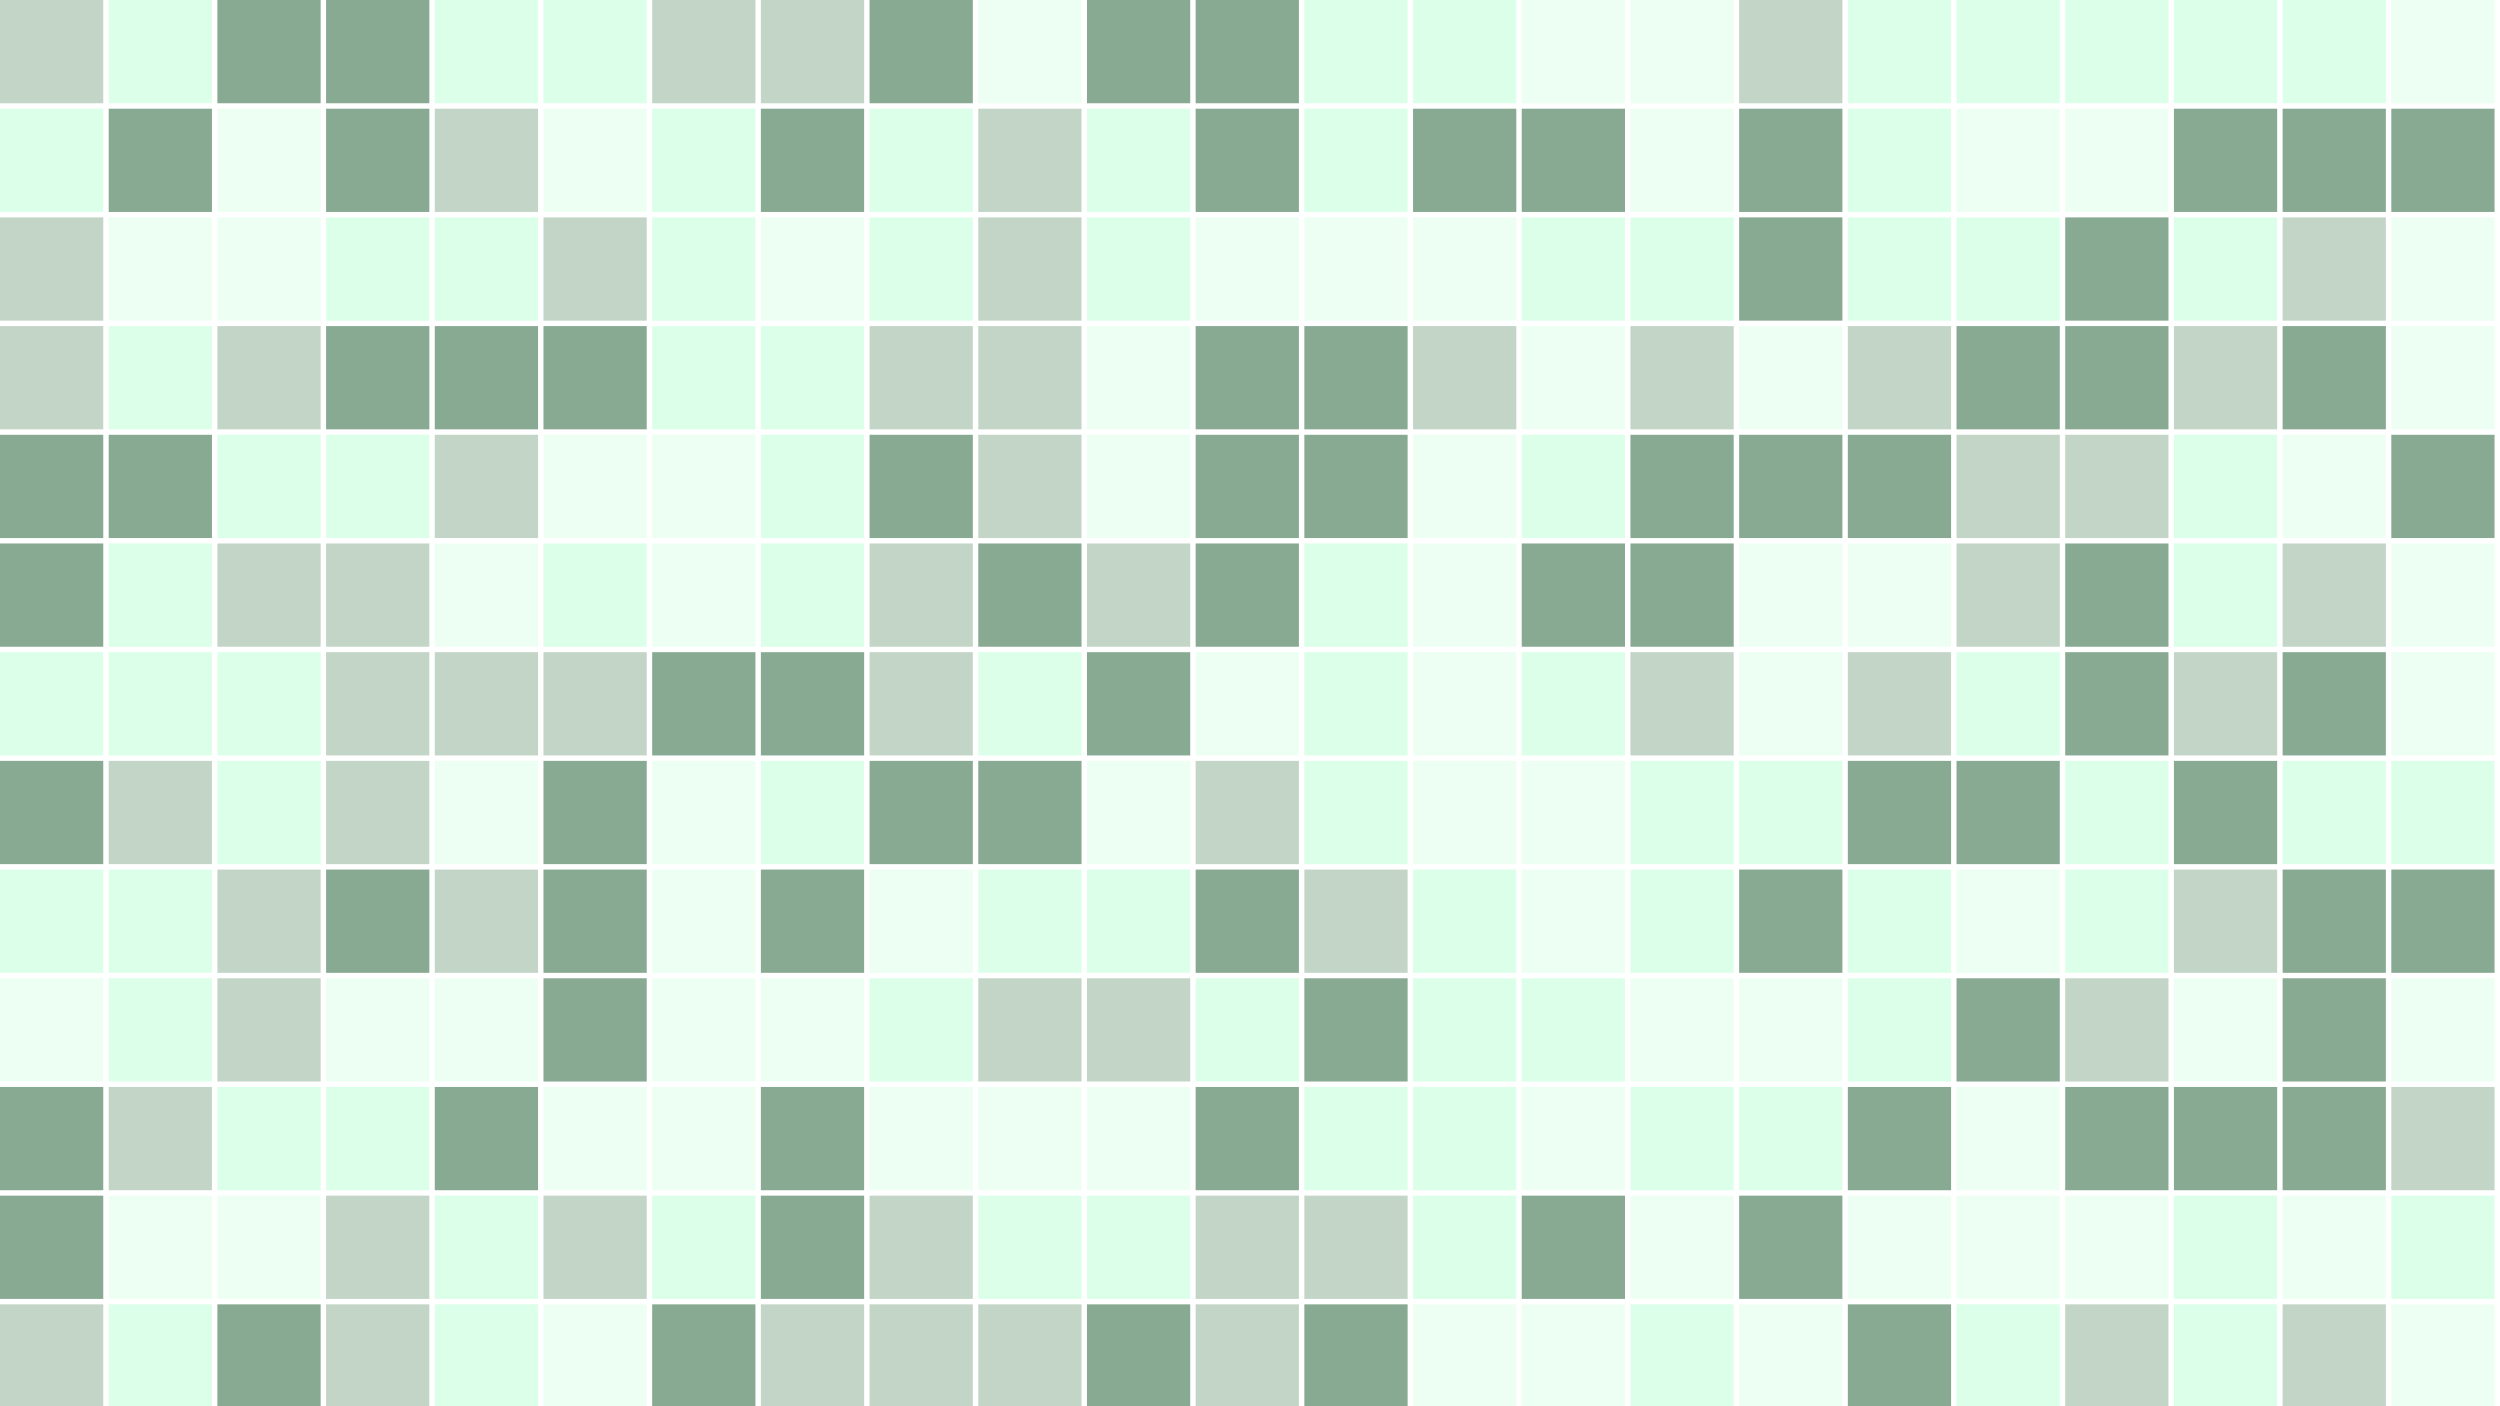 <svg class="border shadow-md" viewBox="0 0 1024.711 576.4" style="width: 1024.71px; height: 576.4px;" xmlns="http://www.w3.org/2000/svg" preserveAspectRatio="none"><rect class="bg" id="bg" x="0" y="0" width="1024.711" height="576.4" fill="#ffffff"/><rect x="0" y="0" width="42.325" height="42.325" rx="0" fill="#C3D5C6"/><rect x="44.553" y="0" width="42.325" height="42.325" rx="0" fill="#DBFFE8"/><rect x="89.105" y="0" width="42.325" height="42.325" rx="0" fill="#88AA93"/><rect x="133.658" y="0" width="42.325" height="42.325" rx="0" fill="#88AA93"/><rect x="178.211" y="0" width="42.325" height="42.325" rx="0" fill="#DBFFE8"/><rect x="222.763" y="0" width="42.325" height="42.325" rx="0" fill="#DBFFE8"/><rect x="267.316" y="0" width="42.325" height="42.325" rx="0" fill="#C3D5C6"/><rect x="311.869" y="0" width="42.325" height="42.325" rx="0" fill="#C3D5C6"/><rect x="356.421" y="0" width="42.325" height="42.325" rx="0" fill="#88AA93"/><rect x="400.974" y="0" width="42.325" height="42.325" rx="0" fill="#EDFFF3"/><rect x="445.527" y="0" width="42.325" height="42.325" rx="0" fill="#88AA93"/><rect x="490.079" y="0" width="42.325" height="42.325" rx="0" fill="#88AA93"/><rect x="534.632" y="0" width="42.325" height="42.325" rx="0" fill="#DBFFE8"/><rect x="579.185" y="0" width="42.325" height="42.325" rx="0" fill="#DBFFE8"/><rect x="623.737" y="0" width="42.325" height="42.325" rx="0" fill="#EDFFF3"/><rect x="668.29" y="0" width="42.325" height="42.325" rx="0" fill="#EDFFF3"/><rect x="712.843" y="0" width="42.325" height="42.325" rx="0" fill="#C3D5C6"/><rect x="757.395" y="0" width="42.325" height="42.325" rx="0" fill="#DBFFE8"/><rect x="801.948" y="0" width="42.325" height="42.325" rx="0" fill="#DBFFE8"/><rect x="846.5" y="0" width="42.325" height="42.325" rx="0" fill="#DBFFE8"/><rect x="891.053" y="0" width="42.325" height="42.325" rx="0" fill="#DBFFE8"/><rect x="935.606" y="0" width="42.325" height="42.325" rx="0" fill="#DBFFE8"/><rect x="980.158" y="0" width="42.325" height="42.325" rx="0" fill="#EDFFF3"/><rect x="0" y="44.553" width="42.325" height="42.325" rx="0" fill="#DBFFE8"/><rect x="44.553" y="44.553" width="42.325" height="42.325" rx="0" fill="#88AA93"/><rect x="89.105" y="44.553" width="42.325" height="42.325" rx="0" fill="#EDFFF3"/><rect x="133.658" y="44.553" width="42.325" height="42.325" rx="0" fill="#88AA93"/><rect x="178.211" y="44.553" width="42.325" height="42.325" rx="0" fill="#C3D5C6"/><rect x="222.763" y="44.553" width="42.325" height="42.325" rx="0" fill="#EDFFF3"/><rect x="267.316" y="44.553" width="42.325" height="42.325" rx="0" fill="#DBFFE8"/><rect x="311.869" y="44.553" width="42.325" height="42.325" rx="0" fill="#88AA93"/><rect x="356.421" y="44.553" width="42.325" height="42.325" rx="0" fill="#DBFFE8"/><rect x="400.974" y="44.553" width="42.325" height="42.325" rx="0" fill="#C3D5C6"/><rect x="445.527" y="44.553" width="42.325" height="42.325" rx="0" fill="#DBFFE8"/><rect x="490.079" y="44.553" width="42.325" height="42.325" rx="0" fill="#88AA93"/><rect x="534.632" y="44.553" width="42.325" height="42.325" rx="0" fill="#DBFFE8"/><rect x="579.185" y="44.553" width="42.325" height="42.325" rx="0" fill="#88AA93"/><rect x="623.737" y="44.553" width="42.325" height="42.325" rx="0" fill="#88AA93"/><rect x="668.29" y="44.553" width="42.325" height="42.325" rx="0" fill="#EDFFF3"/><rect x="712.843" y="44.553" width="42.325" height="42.325" rx="0" fill="#88AA93"/><rect x="757.395" y="44.553" width="42.325" height="42.325" rx="0" fill="#DBFFE8"/><rect x="801.948" y="44.553" width="42.325" height="42.325" rx="0" fill="#EDFFF3"/><rect x="846.5" y="44.553" width="42.325" height="42.325" rx="0" fill="#EDFFF3"/><rect x="891.053" y="44.553" width="42.325" height="42.325" rx="0" fill="#88AA93"/><rect x="935.606" y="44.553" width="42.325" height="42.325" rx="0" fill="#88AA93"/><rect x="980.158" y="44.553" width="42.325" height="42.325" rx="0" fill="#88AA93"/><rect x="0" y="89.105" width="42.325" height="42.325" rx="0" fill="#C3D5C6"/><rect x="44.553" y="89.105" width="42.325" height="42.325" rx="0" fill="#EDFFF3"/><rect x="89.105" y="89.105" width="42.325" height="42.325" rx="0" fill="#EDFFF3"/><rect x="133.658" y="89.105" width="42.325" height="42.325" rx="0" fill="#DBFFE8"/><rect x="178.211" y="89.105" width="42.325" height="42.325" rx="0" fill="#DBFFE8"/><rect x="222.763" y="89.105" width="42.325" height="42.325" rx="0" fill="#C3D5C6"/><rect x="267.316" y="89.105" width="42.325" height="42.325" rx="0" fill="#DBFFE8"/><rect x="311.869" y="89.105" width="42.325" height="42.325" rx="0" fill="#EDFFF3"/><rect x="356.421" y="89.105" width="42.325" height="42.325" rx="0" fill="#DBFFE8"/><rect x="400.974" y="89.105" width="42.325" height="42.325" rx="0" fill="#C3D5C6"/><rect x="445.527" y="89.105" width="42.325" height="42.325" rx="0" fill="#DBFFE8"/><rect x="490.079" y="89.105" width="42.325" height="42.325" rx="0" fill="#EDFFF3"/><rect x="534.632" y="89.105" width="42.325" height="42.325" rx="0" fill="#EDFFF3"/><rect x="579.185" y="89.105" width="42.325" height="42.325" rx="0" fill="#EDFFF3"/><rect x="623.737" y="89.105" width="42.325" height="42.325" rx="0" fill="#DBFFE8"/><rect x="668.29" y="89.105" width="42.325" height="42.325" rx="0" fill="#DBFFE8"/><rect x="712.843" y="89.105" width="42.325" height="42.325" rx="0" fill="#88AA93"/><rect x="757.395" y="89.105" width="42.325" height="42.325" rx="0" fill="#DBFFE8"/><rect x="801.948" y="89.105" width="42.325" height="42.325" rx="0" fill="#DBFFE8"/><rect x="846.5" y="89.105" width="42.325" height="42.325" rx="0" fill="#88AA93"/><rect x="891.053" y="89.105" width="42.325" height="42.325" rx="0" fill="#DBFFE8"/><rect x="935.606" y="89.105" width="42.325" height="42.325" rx="0" fill="#C3D5C6"/><rect x="980.158" y="89.105" width="42.325" height="42.325" rx="0" fill="#EDFFF3"/><rect x="0" y="133.658" width="42.325" height="42.325" rx="0" fill="#C3D5C6"/><rect x="44.553" y="133.658" width="42.325" height="42.325" rx="0" fill="#DBFFE8"/><rect x="89.105" y="133.658" width="42.325" height="42.325" rx="0" fill="#C3D5C6"/><rect x="133.658" y="133.658" width="42.325" height="42.325" rx="0" fill="#88AA93"/><rect x="178.211" y="133.658" width="42.325" height="42.325" rx="0" fill="#88AA93"/><rect x="222.763" y="133.658" width="42.325" height="42.325" rx="0" fill="#88AA93"/><rect x="267.316" y="133.658" width="42.325" height="42.325" rx="0" fill="#DBFFE8"/><rect x="311.869" y="133.658" width="42.325" height="42.325" rx="0" fill="#DBFFE8"/><rect x="356.421" y="133.658" width="42.325" height="42.325" rx="0" fill="#C3D5C6"/><rect x="400.974" y="133.658" width="42.325" height="42.325" rx="0" fill="#C3D5C6"/><rect x="445.527" y="133.658" width="42.325" height="42.325" rx="0" fill="#EDFFF3"/><rect x="490.079" y="133.658" width="42.325" height="42.325" rx="0" fill="#88AA93"/><rect x="534.632" y="133.658" width="42.325" height="42.325" rx="0" fill="#88AA93"/><rect x="579.185" y="133.658" width="42.325" height="42.325" rx="0" fill="#C3D5C6"/><rect x="623.737" y="133.658" width="42.325" height="42.325" rx="0" fill="#EDFFF3"/><rect x="668.29" y="133.658" width="42.325" height="42.325" rx="0" fill="#C3D5C6"/><rect x="712.843" y="133.658" width="42.325" height="42.325" rx="0" fill="#EDFFF3"/><rect x="757.395" y="133.658" width="42.325" height="42.325" rx="0" fill="#C3D5C6"/><rect x="801.948" y="133.658" width="42.325" height="42.325" rx="0" fill="#88AA93"/><rect x="846.5" y="133.658" width="42.325" height="42.325" rx="0" fill="#88AA93"/><rect x="891.053" y="133.658" width="42.325" height="42.325" rx="0" fill="#C3D5C6"/><rect x="935.606" y="133.658" width="42.325" height="42.325" rx="0" fill="#88AA93"/><rect x="980.158" y="133.658" width="42.325" height="42.325" rx="0" fill="#EDFFF3"/><rect x="0" y="178.211" width="42.325" height="42.325" rx="0" fill="#88AA93"/><rect x="44.553" y="178.211" width="42.325" height="42.325" rx="0" fill="#88AA93"/><rect x="89.105" y="178.211" width="42.325" height="42.325" rx="0" fill="#DBFFE8"/><rect x="133.658" y="178.211" width="42.325" height="42.325" rx="0" fill="#DBFFE8"/><rect x="178.211" y="178.211" width="42.325" height="42.325" rx="0" fill="#C3D5C6"/><rect x="222.763" y="178.211" width="42.325" height="42.325" rx="0" fill="#EDFFF3"/><rect x="267.316" y="178.211" width="42.325" height="42.325" rx="0" fill="#EDFFF3"/><rect x="311.869" y="178.211" width="42.325" height="42.325" rx="0" fill="#DBFFE8"/><rect x="356.421" y="178.211" width="42.325" height="42.325" rx="0" fill="#88AA93"/><rect x="400.974" y="178.211" width="42.325" height="42.325" rx="0" fill="#C3D5C6"/><rect x="445.527" y="178.211" width="42.325" height="42.325" rx="0" fill="#EDFFF3"/><rect x="490.079" y="178.211" width="42.325" height="42.325" rx="0" fill="#88AA93"/><rect x="534.632" y="178.211" width="42.325" height="42.325" rx="0" fill="#88AA93"/><rect x="579.185" y="178.211" width="42.325" height="42.325" rx="0" fill="#EDFFF3"/><rect x="623.737" y="178.211" width="42.325" height="42.325" rx="0" fill="#DBFFE8"/><rect x="668.29" y="178.211" width="42.325" height="42.325" rx="0" fill="#88AA93"/><rect x="712.843" y="178.211" width="42.325" height="42.325" rx="0" fill="#88AA93"/><rect x="757.395" y="178.211" width="42.325" height="42.325" rx="0" fill="#88AA93"/><rect x="801.948" y="178.211" width="42.325" height="42.325" rx="0" fill="#C3D5C6"/><rect x="846.5" y="178.211" width="42.325" height="42.325" rx="0" fill="#C3D5C6"/><rect x="891.053" y="178.211" width="42.325" height="42.325" rx="0" fill="#DBFFE8"/><rect x="935.606" y="178.211" width="42.325" height="42.325" rx="0" fill="#EDFFF3"/><rect x="980.158" y="178.211" width="42.325" height="42.325" rx="0" fill="#88AA93"/><rect x="0" y="222.763" width="42.325" height="42.325" rx="0" fill="#88AA93"/><rect x="44.553" y="222.763" width="42.325" height="42.325" rx="0" fill="#DBFFE8"/><rect x="89.105" y="222.763" width="42.325" height="42.325" rx="0" fill="#C3D5C6"/><rect x="133.658" y="222.763" width="42.325" height="42.325" rx="0" fill="#C3D5C6"/><rect x="178.211" y="222.763" width="42.325" height="42.325" rx="0" fill="#EDFFF3"/><rect x="222.763" y="222.763" width="42.325" height="42.325" rx="0" fill="#DBFFE8"/><rect x="267.316" y="222.763" width="42.325" height="42.325" rx="0" fill="#EDFFF3"/><rect x="311.869" y="222.763" width="42.325" height="42.325" rx="0" fill="#DBFFE8"/><rect x="356.421" y="222.763" width="42.325" height="42.325" rx="0" fill="#C3D5C6"/><rect x="400.974" y="222.763" width="42.325" height="42.325" rx="0" fill="#88AA93"/><rect x="445.527" y="222.763" width="42.325" height="42.325" rx="0" fill="#C3D5C6"/><rect x="490.079" y="222.763" width="42.325" height="42.325" rx="0" fill="#88AA93"/><rect x="534.632" y="222.763" width="42.325" height="42.325" rx="0" fill="#DBFFE8"/><rect x="579.185" y="222.763" width="42.325" height="42.325" rx="0" fill="#EDFFF3"/><rect x="623.737" y="222.763" width="42.325" height="42.325" rx="0" fill="#88AA93"/><rect x="668.29" y="222.763" width="42.325" height="42.325" rx="0" fill="#88AA93"/><rect x="712.843" y="222.763" width="42.325" height="42.325" rx="0" fill="#EDFFF3"/><rect x="757.395" y="222.763" width="42.325" height="42.325" rx="0" fill="#EDFFF3"/><rect x="801.948" y="222.763" width="42.325" height="42.325" rx="0" fill="#C3D5C6"/><rect x="846.5" y="222.763" width="42.325" height="42.325" rx="0" fill="#88AA93"/><rect x="891.053" y="222.763" width="42.325" height="42.325" rx="0" fill="#DBFFE8"/><rect x="935.606" y="222.763" width="42.325" height="42.325" rx="0" fill="#C3D5C6"/><rect x="980.158" y="222.763" width="42.325" height="42.325" rx="0" fill="#EDFFF3"/><rect x="0" y="267.316" width="42.325" height="42.325" rx="0" fill="#DBFFE8"/><rect x="44.553" y="267.316" width="42.325" height="42.325" rx="0" fill="#DBFFE8"/><rect x="89.105" y="267.316" width="42.325" height="42.325" rx="0" fill="#DBFFE8"/><rect x="133.658" y="267.316" width="42.325" height="42.325" rx="0" fill="#C3D5C6"/><rect x="178.211" y="267.316" width="42.325" height="42.325" rx="0" fill="#C3D5C6"/><rect x="222.763" y="267.316" width="42.325" height="42.325" rx="0" fill="#C3D5C6"/><rect x="267.316" y="267.316" width="42.325" height="42.325" rx="0" fill="#88AA93"/><rect x="311.869" y="267.316" width="42.325" height="42.325" rx="0" fill="#88AA93"/><rect x="356.421" y="267.316" width="42.325" height="42.325" rx="0" fill="#C3D5C6"/><rect x="400.974" y="267.316" width="42.325" height="42.325" rx="0" fill="#DBFFE8"/><rect x="445.527" y="267.316" width="42.325" height="42.325" rx="0" fill="#88AA93"/><rect x="490.079" y="267.316" width="42.325" height="42.325" rx="0" fill="#EDFFF3"/><rect x="534.632" y="267.316" width="42.325" height="42.325" rx="0" fill="#DBFFE8"/><rect x="579.185" y="267.316" width="42.325" height="42.325" rx="0" fill="#EDFFF3"/><rect x="623.737" y="267.316" width="42.325" height="42.325" rx="0" fill="#DBFFE8"/><rect x="668.29" y="267.316" width="42.325" height="42.325" rx="0" fill="#C3D5C6"/><rect x="712.843" y="267.316" width="42.325" height="42.325" rx="0" fill="#EDFFF3"/><rect x="757.395" y="267.316" width="42.325" height="42.325" rx="0" fill="#C3D5C6"/><rect x="801.948" y="267.316" width="42.325" height="42.325" rx="0" fill="#DBFFE8"/><rect x="846.5" y="267.316" width="42.325" height="42.325" rx="0" fill="#88AA93"/><rect x="891.053" y="267.316" width="42.325" height="42.325" rx="0" fill="#C3D5C6"/><rect x="935.606" y="267.316" width="42.325" height="42.325" rx="0" fill="#88AA93"/><rect x="980.158" y="267.316" width="42.325" height="42.325" rx="0" fill="#EDFFF3"/><rect x="0" y="311.869" width="42.325" height="42.325" rx="0" fill="#88AA93"/><rect x="44.553" y="311.869" width="42.325" height="42.325" rx="0" fill="#C3D5C6"/><rect x="89.105" y="311.869" width="42.325" height="42.325" rx="0" fill="#DBFFE8"/><rect x="133.658" y="311.869" width="42.325" height="42.325" rx="0" fill="#C3D5C6"/><rect x="178.211" y="311.869" width="42.325" height="42.325" rx="0" fill="#EDFFF3"/><rect x="222.763" y="311.869" width="42.325" height="42.325" rx="0" fill="#88AA93"/><rect x="267.316" y="311.869" width="42.325" height="42.325" rx="0" fill="#EDFFF3"/><rect x="311.869" y="311.869" width="42.325" height="42.325" rx="0" fill="#DBFFE8"/><rect x="356.421" y="311.869" width="42.325" height="42.325" rx="0" fill="#88AA93"/><rect x="400.974" y="311.869" width="42.325" height="42.325" rx="0" fill="#88AA93"/><rect x="445.527" y="311.869" width="42.325" height="42.325" rx="0" fill="#EDFFF3"/><rect x="490.079" y="311.869" width="42.325" height="42.325" rx="0" fill="#C3D5C6"/><rect x="534.632" y="311.869" width="42.325" height="42.325" rx="0" fill="#DBFFE8"/><rect x="579.185" y="311.869" width="42.325" height="42.325" rx="0" fill="#EDFFF3"/><rect x="623.737" y="311.869" width="42.325" height="42.325" rx="0" fill="#EDFFF3"/><rect x="668.29" y="311.869" width="42.325" height="42.325" rx="0" fill="#DBFFE8"/><rect x="712.843" y="311.869" width="42.325" height="42.325" rx="0" fill="#DBFFE8"/><rect x="757.395" y="311.869" width="42.325" height="42.325" rx="0" fill="#88AA93"/><rect x="801.948" y="311.869" width="42.325" height="42.325" rx="0" fill="#88AA93"/><rect x="846.5" y="311.869" width="42.325" height="42.325" rx="0" fill="#DBFFE8"/><rect x="891.053" y="311.869" width="42.325" height="42.325" rx="0" fill="#88AA93"/><rect x="935.606" y="311.869" width="42.325" height="42.325" rx="0" fill="#DBFFE8"/><rect x="980.158" y="311.869" width="42.325" height="42.325" rx="0" fill="#DBFFE8"/><rect x="0" y="356.421" width="42.325" height="42.325" rx="0" fill="#DBFFE8"/><rect x="44.553" y="356.421" width="42.325" height="42.325" rx="0" fill="#DBFFE8"/><rect x="89.105" y="356.421" width="42.325" height="42.325" rx="0" fill="#C3D5C6"/><rect x="133.658" y="356.421" width="42.325" height="42.325" rx="0" fill="#88AA93"/><rect x="178.211" y="356.421" width="42.325" height="42.325" rx="0" fill="#C3D5C6"/><rect x="222.763" y="356.421" width="42.325" height="42.325" rx="0" fill="#88AA93"/><rect x="267.316" y="356.421" width="42.325" height="42.325" rx="0" fill="#EDFFF3"/><rect x="311.869" y="356.421" width="42.325" height="42.325" rx="0" fill="#88AA93"/><rect x="356.421" y="356.421" width="42.325" height="42.325" rx="0" fill="#EDFFF3"/><rect x="400.974" y="356.421" width="42.325" height="42.325" rx="0" fill="#DBFFE8"/><rect x="445.527" y="356.421" width="42.325" height="42.325" rx="0" fill="#DBFFE8"/><rect x="490.079" y="356.421" width="42.325" height="42.325" rx="0" fill="#88AA93"/><rect x="534.632" y="356.421" width="42.325" height="42.325" rx="0" fill="#C3D5C6"/><rect x="579.185" y="356.421" width="42.325" height="42.325" rx="0" fill="#DBFFE8"/><rect x="623.737" y="356.421" width="42.325" height="42.325" rx="0" fill="#EDFFF3"/><rect x="668.29" y="356.421" width="42.325" height="42.325" rx="0" fill="#DBFFE8"/><rect x="712.843" y="356.421" width="42.325" height="42.325" rx="0" fill="#88AA93"/><rect x="757.395" y="356.421" width="42.325" height="42.325" rx="0" fill="#DBFFE8"/><rect x="801.948" y="356.421" width="42.325" height="42.325" rx="0" fill="#EDFFF3"/><rect x="846.5" y="356.421" width="42.325" height="42.325" rx="0" fill="#DBFFE8"/><rect x="891.053" y="356.421" width="42.325" height="42.325" rx="0" fill="#C3D5C6"/><rect x="935.606" y="356.421" width="42.325" height="42.325" rx="0" fill="#88AA93"/><rect x="980.158" y="356.421" width="42.325" height="42.325" rx="0" fill="#88AA93"/><rect x="0" y="400.974" width="42.325" height="42.325" rx="0" fill="#EDFFF3"/><rect x="44.553" y="400.974" width="42.325" height="42.325" rx="0" fill="#DBFFE8"/><rect x="89.105" y="400.974" width="42.325" height="42.325" rx="0" fill="#C3D5C6"/><rect x="133.658" y="400.974" width="42.325" height="42.325" rx="0" fill="#EDFFF3"/><rect x="178.211" y="400.974" width="42.325" height="42.325" rx="0" fill="#EDFFF3"/><rect x="222.763" y="400.974" width="42.325" height="42.325" rx="0" fill="#88AA93"/><rect x="267.316" y="400.974" width="42.325" height="42.325" rx="0" fill="#EDFFF3"/><rect x="311.869" y="400.974" width="42.325" height="42.325" rx="0" fill="#EDFFF3"/><rect x="356.421" y="400.974" width="42.325" height="42.325" rx="0" fill="#DBFFE8"/><rect x="400.974" y="400.974" width="42.325" height="42.325" rx="0" fill="#C3D5C6"/><rect x="445.527" y="400.974" width="42.325" height="42.325" rx="0" fill="#C3D5C6"/><rect x="490.079" y="400.974" width="42.325" height="42.325" rx="0" fill="#DBFFE8"/><rect x="534.632" y="400.974" width="42.325" height="42.325" rx="0" fill="#88AA93"/><rect x="579.185" y="400.974" width="42.325" height="42.325" rx="0" fill="#DBFFE8"/><rect x="623.737" y="400.974" width="42.325" height="42.325" rx="0" fill="#DBFFE8"/><rect x="668.29" y="400.974" width="42.325" height="42.325" rx="0" fill="#EDFFF3"/><rect x="712.843" y="400.974" width="42.325" height="42.325" rx="0" fill="#EDFFF3"/><rect x="757.395" y="400.974" width="42.325" height="42.325" rx="0" fill="#DBFFE8"/><rect x="801.948" y="400.974" width="42.325" height="42.325" rx="0" fill="#88AA93"/><rect x="846.5" y="400.974" width="42.325" height="42.325" rx="0" fill="#C3D5C6"/><rect x="891.053" y="400.974" width="42.325" height="42.325" rx="0" fill="#EDFFF3"/><rect x="935.606" y="400.974" width="42.325" height="42.325" rx="0" fill="#88AA93"/><rect x="980.158" y="400.974" width="42.325" height="42.325" rx="0" fill="#EDFFF3"/><rect x="0" y="445.527" width="42.325" height="42.325" rx="0" fill="#88AA93"/><rect x="44.553" y="445.527" width="42.325" height="42.325" rx="0" fill="#C3D5C6"/><rect x="89.105" y="445.527" width="42.325" height="42.325" rx="0" fill="#DBFFE8"/><rect x="133.658" y="445.527" width="42.325" height="42.325" rx="0" fill="#DBFFE8"/><rect x="178.211" y="445.527" width="42.325" height="42.325" rx="0" fill="#88AA93"/><rect x="222.763" y="445.527" width="42.325" height="42.325" rx="0" fill="#EDFFF3"/><rect x="267.316" y="445.527" width="42.325" height="42.325" rx="0" fill="#EDFFF3"/><rect x="311.869" y="445.527" width="42.325" height="42.325" rx="0" fill="#88AA93"/><rect x="356.421" y="445.527" width="42.325" height="42.325" rx="0" fill="#EDFFF3"/><rect x="400.974" y="445.527" width="42.325" height="42.325" rx="0" fill="#EDFFF3"/><rect x="445.527" y="445.527" width="42.325" height="42.325" rx="0" fill="#EDFFF3"/><rect x="490.079" y="445.527" width="42.325" height="42.325" rx="0" fill="#88AA93"/><rect x="534.632" y="445.527" width="42.325" height="42.325" rx="0" fill="#DBFFE8"/><rect x="579.185" y="445.527" width="42.325" height="42.325" rx="0" fill="#DBFFE8"/><rect x="623.737" y="445.527" width="42.325" height="42.325" rx="0" fill="#EDFFF3"/><rect x="668.29" y="445.527" width="42.325" height="42.325" rx="0" fill="#DBFFE8"/><rect x="712.843" y="445.527" width="42.325" height="42.325" rx="0" fill="#DBFFE8"/><rect x="757.395" y="445.527" width="42.325" height="42.325" rx="0" fill="#88AA93"/><rect x="801.948" y="445.527" width="42.325" height="42.325" rx="0" fill="#EDFFF3"/><rect x="846.5" y="445.527" width="42.325" height="42.325" rx="0" fill="#88AA93"/><rect x="891.053" y="445.527" width="42.325" height="42.325" rx="0" fill="#88AA93"/><rect x="935.606" y="445.527" width="42.325" height="42.325" rx="0" fill="#88AA93"/><rect x="980.158" y="445.527" width="42.325" height="42.325" rx="0" fill="#C3D5C6"/><rect x="0" y="490.079" width="42.325" height="42.325" rx="0" fill="#88AA93"/><rect x="44.553" y="490.079" width="42.325" height="42.325" rx="0" fill="#EDFFF3"/><rect x="89.105" y="490.079" width="42.325" height="42.325" rx="0" fill="#EDFFF3"/><rect x="133.658" y="490.079" width="42.325" height="42.325" rx="0" fill="#C3D5C6"/><rect x="178.211" y="490.079" width="42.325" height="42.325" rx="0" fill="#DBFFE8"/><rect x="222.763" y="490.079" width="42.325" height="42.325" rx="0" fill="#C3D5C6"/><rect x="267.316" y="490.079" width="42.325" height="42.325" rx="0" fill="#DBFFE8"/><rect x="311.869" y="490.079" width="42.325" height="42.325" rx="0" fill="#88AA93"/><rect x="356.421" y="490.079" width="42.325" height="42.325" rx="0" fill="#C3D5C6"/><rect x="400.974" y="490.079" width="42.325" height="42.325" rx="0" fill="#DBFFE8"/><rect x="445.527" y="490.079" width="42.325" height="42.325" rx="0" fill="#DBFFE8"/><rect x="490.079" y="490.079" width="42.325" height="42.325" rx="0" fill="#C3D5C6"/><rect x="534.632" y="490.079" width="42.325" height="42.325" rx="0" fill="#C3D5C6"/><rect x="579.185" y="490.079" width="42.325" height="42.325" rx="0" fill="#DBFFE8"/><rect x="623.737" y="490.079" width="42.325" height="42.325" rx="0" fill="#88AA93"/><rect x="668.29" y="490.079" width="42.325" height="42.325" rx="0" fill="#EDFFF3"/><rect x="712.843" y="490.079" width="42.325" height="42.325" rx="0" fill="#88AA93"/><rect x="757.395" y="490.079" width="42.325" height="42.325" rx="0" fill="#EDFFF3"/><rect x="801.948" y="490.079" width="42.325" height="42.325" rx="0" fill="#EDFFF3"/><rect x="846.5" y="490.079" width="42.325" height="42.325" rx="0" fill="#EDFFF3"/><rect x="891.053" y="490.079" width="42.325" height="42.325" rx="0" fill="#DBFFE8"/><rect x="935.606" y="490.079" width="42.325" height="42.325" rx="0" fill="#EDFFF3"/><rect x="980.158" y="490.079" width="42.325" height="42.325" rx="0" fill="#DBFFE8"/><rect x="0" y="534.632" width="42.325" height="42.325" rx="0" fill="#C3D5C6"/><rect x="44.553" y="534.632" width="42.325" height="42.325" rx="0" fill="#DBFFE8"/><rect x="89.105" y="534.632" width="42.325" height="42.325" rx="0" fill="#88AA93"/><rect x="133.658" y="534.632" width="42.325" height="42.325" rx="0" fill="#C3D5C6"/><rect x="178.211" y="534.632" width="42.325" height="42.325" rx="0" fill="#DBFFE8"/><rect x="222.763" y="534.632" width="42.325" height="42.325" rx="0" fill="#EDFFF3"/><rect x="267.316" y="534.632" width="42.325" height="42.325" rx="0" fill="#88AA93"/><rect x="311.869" y="534.632" width="42.325" height="42.325" rx="0" fill="#C3D5C6"/><rect x="356.421" y="534.632" width="42.325" height="42.325" rx="0" fill="#C3D5C6"/><rect x="400.974" y="534.632" width="42.325" height="42.325" rx="0" fill="#C3D5C6"/><rect x="445.527" y="534.632" width="42.325" height="42.325" rx="0" fill="#88AA93"/><rect x="490.079" y="534.632" width="42.325" height="42.325" rx="0" fill="#C3D5C6"/><rect x="534.632" y="534.632" width="42.325" height="42.325" rx="0" fill="#88AA93"/><rect x="579.185" y="534.632" width="42.325" height="42.325" rx="0" fill="#EDFFF3"/><rect x="623.737" y="534.632" width="42.325" height="42.325" rx="0" fill="#EDFFF3"/><rect x="668.29" y="534.632" width="42.325" height="42.325" rx="0" fill="#DBFFE8"/><rect x="712.843" y="534.632" width="42.325" height="42.325" rx="0" fill="#EDFFF3"/><rect x="757.395" y="534.632" width="42.325" height="42.325" rx="0" fill="#88AA93"/><rect x="801.948" y="534.632" width="42.325" height="42.325" rx="0" fill="#DBFFE8"/><rect x="846.5" y="534.632" width="42.325" height="42.325" rx="0" fill="#C3D5C6"/><rect x="891.053" y="534.632" width="42.325" height="42.325" rx="0" fill="#DBFFE8"/><rect x="935.606" y="534.632" width="42.325" height="42.325" rx="0" fill="#C3D5C6"/><rect x="980.158" y="534.632" width="42.325" height="42.325" rx="0" fill="#EDFFF3"/><rect x="0" y="579.185" width="42.325" height="42.325" rx="0" fill="#EDFFF3"/><rect x="44.553" y="579.185" width="42.325" height="42.325" rx="0" fill="#DBFFE8"/><rect x="89.105" y="579.185" width="42.325" height="42.325" rx="0" fill="#88AA93"/><rect x="133.658" y="579.185" width="42.325" height="42.325" rx="0" fill="#DBFFE8"/><rect x="178.211" y="579.185" width="42.325" height="42.325" rx="0" fill="#C3D5C6"/><rect x="222.763" y="579.185" width="42.325" height="42.325" rx="0" fill="#EDFFF3"/><rect x="267.316" y="579.185" width="42.325" height="42.325" rx="0" fill="#C3D5C6"/><rect x="311.869" y="579.185" width="42.325" height="42.325" rx="0" fill="#EDFFF3"/><rect x="356.421" y="579.185" width="42.325" height="42.325" rx="0" fill="#C3D5C6"/><rect x="400.974" y="579.185" width="42.325" height="42.325" rx="0" fill="#EDFFF3"/><rect x="445.527" y="579.185" width="42.325" height="42.325" rx="0" fill="#EDFFF3"/><rect x="490.079" y="579.185" width="42.325" height="42.325" rx="0" fill="#88AA93"/><rect x="534.632" y="579.185" width="42.325" height="42.325" rx="0" fill="#88AA93"/><rect x="579.185" y="579.185" width="42.325" height="42.325" rx="0" fill="#DBFFE8"/><rect x="623.737" y="579.185" width="42.325" height="42.325" rx="0" fill="#EDFFF3"/><rect x="668.29" y="579.185" width="42.325" height="42.325" rx="0" fill="#88AA93"/><rect x="712.843" y="579.185" width="42.325" height="42.325" rx="0" fill="#88AA93"/><rect x="757.395" y="579.185" width="42.325" height="42.325" rx="0" fill="#88AA93"/><rect x="801.948" y="579.185" width="42.325" height="42.325" rx="0" fill="#DBFFE8"/><rect x="846.5" y="579.185" width="42.325" height="42.325" rx="0" fill="#DBFFE8"/><rect x="891.053" y="579.185" width="42.325" height="42.325" rx="0" fill="#EDFFF3"/><rect x="935.606" y="579.185" width="42.325" height="42.325" rx="0" fill="#EDFFF3"/><rect x="980.158" y="579.185" width="42.325" height="42.325" rx="0" fill="#88AA93"/><rect x="0" y="623.737" width="42.325" height="42.325" rx="0" fill="#C3D5C6"/><rect x="44.553" y="623.737" width="42.325" height="42.325" rx="0" fill="#88AA93"/><rect x="89.105" y="623.737" width="42.325" height="42.325" rx="0" fill="#EDFFF3"/><rect x="133.658" y="623.737" width="42.325" height="42.325" rx="0" fill="#DBFFE8"/><rect x="178.211" y="623.737" width="42.325" height="42.325" rx="0" fill="#EDFFF3"/><rect x="222.763" y="623.737" width="42.325" height="42.325" rx="0" fill="#EDFFF3"/><rect x="267.316" y="623.737" width="42.325" height="42.325" rx="0" fill="#DBFFE8"/><rect x="311.869" y="623.737" width="42.325" height="42.325" rx="0" fill="#88AA93"/><rect x="356.421" y="623.737" width="42.325" height="42.325" rx="0" fill="#C3D5C6"/><rect x="400.974" y="623.737" width="42.325" height="42.325" rx="0" fill="#88AA93"/><rect x="445.527" y="623.737" width="42.325" height="42.325" rx="0" fill="#EDFFF3"/><rect x="490.079" y="623.737" width="42.325" height="42.325" rx="0" fill="#C3D5C6"/><rect x="534.632" y="623.737" width="42.325" height="42.325" rx="0" fill="#C3D5C6"/><rect x="579.185" y="623.737" width="42.325" height="42.325" rx="0" fill="#88AA93"/><rect x="623.737" y="623.737" width="42.325" height="42.325" rx="0" fill="#88AA93"/><rect x="668.29" y="623.737" width="42.325" height="42.325" rx="0" fill="#C3D5C6"/><rect x="712.843" y="623.737" width="42.325" height="42.325" rx="0" fill="#C3D5C6"/><rect x="757.395" y="623.737" width="42.325" height="42.325" rx="0" fill="#EDFFF3"/><rect x="801.948" y="623.737" width="42.325" height="42.325" rx="0" fill="#DBFFE8"/><rect x="846.5" y="623.737" width="42.325" height="42.325" rx="0" fill="#C3D5C6"/><rect x="891.053" y="623.737" width="42.325" height="42.325" rx="0" fill="#88AA93"/><rect x="935.606" y="623.737" width="42.325" height="42.325" rx="0" fill="#88AA93"/><rect x="980.158" y="623.737" width="42.325" height="42.325" rx="0" fill="#EDFFF3"/><rect x="0" y="668.29" width="42.325" height="42.325" rx="0" fill="#EDFFF3"/><rect x="44.553" y="668.29" width="42.325" height="42.325" rx="0" fill="#EDFFF3"/><rect x="89.105" y="668.29" width="42.325" height="42.325" rx="0" fill="#88AA93"/><rect x="133.658" y="668.29" width="42.325" height="42.325" rx="0" fill="#C3D5C6"/><rect x="178.211" y="668.29" width="42.325" height="42.325" rx="0" fill="#DBFFE8"/><rect x="222.763" y="668.29" width="42.325" height="42.325" rx="0" fill="#88AA93"/><rect x="267.316" y="668.29" width="42.325" height="42.325" rx="0" fill="#DBFFE8"/><rect x="311.869" y="668.29" width="42.325" height="42.325" rx="0" fill="#EDFFF3"/><rect x="356.421" y="668.29" width="42.325" height="42.325" rx="0" fill="#EDFFF3"/><rect x="400.974" y="668.29" width="42.325" height="42.325" rx="0" fill="#DBFFE8"/><rect x="445.527" y="668.29" width="42.325" height="42.325" rx="0" fill="#DBFFE8"/><rect x="490.079" y="668.29" width="42.325" height="42.325" rx="0" fill="#C3D5C6"/><rect x="534.632" y="668.29" width="42.325" height="42.325" rx="0" fill="#EDFFF3"/><rect x="579.185" y="668.29" width="42.325" height="42.325" rx="0" fill="#C3D5C6"/><rect x="623.737" y="668.29" width="42.325" height="42.325" rx="0" fill="#DBFFE8"/><rect x="668.29" y="668.29" width="42.325" height="42.325" rx="0" fill="#C3D5C6"/><rect x="712.843" y="668.29" width="42.325" height="42.325" rx="0" fill="#C3D5C6"/><rect x="757.395" y="668.29" width="42.325" height="42.325" rx="0" fill="#EDFFF3"/><rect x="801.948" y="668.29" width="42.325" height="42.325" rx="0" fill="#DBFFE8"/><rect x="846.5" y="668.29" width="42.325" height="42.325" rx="0" fill="#88AA93"/><rect x="891.053" y="668.29" width="42.325" height="42.325" rx="0" fill="#DBFFE8"/><rect x="935.606" y="668.29" width="42.325" height="42.325" rx="0" fill="#88AA93"/><rect x="980.158" y="668.29" width="42.325" height="42.325" rx="0" fill="#DBFFE8"/><rect x="0" y="712.843" width="42.325" height="42.325" rx="0" fill="#EDFFF3"/><rect x="44.553" y="712.843" width="42.325" height="42.325" rx="0" fill="#C3D5C6"/><rect x="89.105" y="712.843" width="42.325" height="42.325" rx="0" fill="#EDFFF3"/><rect x="133.658" y="712.843" width="42.325" height="42.325" rx="0" fill="#EDFFF3"/><rect x="178.211" y="712.843" width="42.325" height="42.325" rx="0" fill="#C3D5C6"/><rect x="222.763" y="712.843" width="42.325" height="42.325" rx="0" fill="#DBFFE8"/><rect x="267.316" y="712.843" width="42.325" height="42.325" rx="0" fill="#C3D5C6"/><rect x="311.869" y="712.843" width="42.325" height="42.325" rx="0" fill="#EDFFF3"/><rect x="356.421" y="712.843" width="42.325" height="42.325" rx="0" fill="#88AA93"/><rect x="400.974" y="712.843" width="42.325" height="42.325" rx="0" fill="#88AA93"/><rect x="445.527" y="712.843" width="42.325" height="42.325" rx="0" fill="#DBFFE8"/><rect x="490.079" y="712.843" width="42.325" height="42.325" rx="0" fill="#C3D5C6"/><rect x="534.632" y="712.843" width="42.325" height="42.325" rx="0" fill="#88AA93"/><rect x="579.185" y="712.843" width="42.325" height="42.325" rx="0" fill="#DBFFE8"/><rect x="623.737" y="712.843" width="42.325" height="42.325" rx="0" fill="#C3D5C6"/><rect x="668.29" y="712.843" width="42.325" height="42.325" rx="0" fill="#DBFFE8"/><rect x="712.843" y="712.843" width="42.325" height="42.325" rx="0" fill="#C3D5C6"/><rect x="757.395" y="712.843" width="42.325" height="42.325" rx="0" fill="#88AA93"/><rect x="801.948" y="712.843" width="42.325" height="42.325" rx="0" fill="#DBFFE8"/><rect x="846.5" y="712.843" width="42.325" height="42.325" rx="0" fill="#88AA93"/><rect x="891.053" y="712.843" width="42.325" height="42.325" rx="0" fill="#88AA93"/><rect x="935.606" y="712.843" width="42.325" height="42.325" rx="0" fill="#C3D5C6"/><rect x="980.158" y="712.843" width="42.325" height="42.325" rx="0" fill="#EDFFF3"/><rect x="0" y="757.395" width="42.325" height="42.325" rx="0" fill="#DBFFE8"/><rect x="44.553" y="757.395" width="42.325" height="42.325" rx="0" fill="#88AA93"/><rect x="89.105" y="757.395" width="42.325" height="42.325" rx="0" fill="#C3D5C6"/><rect x="133.658" y="757.395" width="42.325" height="42.325" rx="0" fill="#EDFFF3"/><rect x="178.211" y="757.395" width="42.325" height="42.325" rx="0" fill="#EDFFF3"/><rect x="222.763" y="757.395" width="42.325" height="42.325" rx="0" fill="#EDFFF3"/><rect x="267.316" y="757.395" width="42.325" height="42.325" rx="0" fill="#DBFFE8"/><rect x="311.869" y="757.395" width="42.325" height="42.325" rx="0" fill="#C3D5C6"/><rect x="356.421" y="757.395" width="42.325" height="42.325" rx="0" fill="#EDFFF3"/><rect x="400.974" y="757.395" width="42.325" height="42.325" rx="0" fill="#88AA93"/><rect x="445.527" y="757.395" width="42.325" height="42.325" rx="0" fill="#DBFFE8"/><rect x="490.079" y="757.395" width="42.325" height="42.325" rx="0" fill="#C3D5C6"/><rect x="534.632" y="757.395" width="42.325" height="42.325" rx="0" fill="#88AA93"/><rect x="579.185" y="757.395" width="42.325" height="42.325" rx="0" fill="#DBFFE8"/><rect x="623.737" y="757.395" width="42.325" height="42.325" rx="0" fill="#DBFFE8"/><rect x="668.29" y="757.395" width="42.325" height="42.325" rx="0" fill="#88AA93"/><rect x="712.843" y="757.395" width="42.325" height="42.325" rx="0" fill="#88AA93"/><rect x="757.395" y="757.395" width="42.325" height="42.325" rx="0" fill="#EDFFF3"/><rect x="801.948" y="757.395" width="42.325" height="42.325" rx="0" fill="#88AA93"/><rect x="846.5" y="757.395" width="42.325" height="42.325" rx="0" fill="#C3D5C6"/><rect x="891.053" y="757.395" width="42.325" height="42.325" rx="0" fill="#EDFFF3"/><rect x="935.606" y="757.395" width="42.325" height="42.325" rx="0" fill="#88AA93"/><rect x="980.158" y="757.395" width="42.325" height="42.325" rx="0" fill="#C3D5C6"/><rect x="0" y="801.948" width="42.325" height="42.325" rx="0" fill="#EDFFF3"/><rect x="44.553" y="801.948" width="42.325" height="42.325" rx="0" fill="#C3D5C6"/><rect x="89.105" y="801.948" width="42.325" height="42.325" rx="0" fill="#DBFFE8"/><rect x="133.658" y="801.948" width="42.325" height="42.325" rx="0" fill="#C3D5C6"/><rect x="178.211" y="801.948" width="42.325" height="42.325" rx="0" fill="#EDFFF3"/><rect x="222.763" y="801.948" width="42.325" height="42.325" rx="0" fill="#C3D5C6"/><rect x="267.316" y="801.948" width="42.325" height="42.325" rx="0" fill="#C3D5C6"/><rect x="311.869" y="801.948" width="42.325" height="42.325" rx="0" fill="#EDFFF3"/><rect x="356.421" y="801.948" width="42.325" height="42.325" rx="0" fill="#EDFFF3"/><rect x="400.974" y="801.948" width="42.325" height="42.325" rx="0" fill="#88AA93"/><rect x="445.527" y="801.948" width="42.325" height="42.325" rx="0" fill="#88AA93"/><rect x="490.079" y="801.948" width="42.325" height="42.325" rx="0" fill="#DBFFE8"/><rect x="534.632" y="801.948" width="42.325" height="42.325" rx="0" fill="#C3D5C6"/><rect x="579.185" y="801.948" width="42.325" height="42.325" rx="0" fill="#DBFFE8"/><rect x="623.737" y="801.948" width="42.325" height="42.325" rx="0" fill="#EDFFF3"/><rect x="668.29" y="801.948" width="42.325" height="42.325" rx="0" fill="#EDFFF3"/><rect x="712.843" y="801.948" width="42.325" height="42.325" rx="0" fill="#EDFFF3"/><rect x="757.395" y="801.948" width="42.325" height="42.325" rx="0" fill="#EDFFF3"/><rect x="801.948" y="801.948" width="42.325" height="42.325" rx="0" fill="#C3D5C6"/><rect x="846.5" y="801.948" width="42.325" height="42.325" rx="0" fill="#DBFFE8"/><rect x="891.053" y="801.948" width="42.325" height="42.325" rx="0" fill="#C3D5C6"/><rect x="935.606" y="801.948" width="42.325" height="42.325" rx="0" fill="#DBFFE8"/><rect x="980.158" y="801.948" width="42.325" height="42.325" rx="0" fill="#EDFFF3"/><rect x="0" y="846.5" width="42.325" height="42.325" rx="0" fill="#C3D5C6"/><rect x="44.553" y="846.5" width="42.325" height="42.325" rx="0" fill="#88AA93"/><rect x="89.105" y="846.5" width="42.325" height="42.325" rx="0" fill="#DBFFE8"/><rect x="133.658" y="846.5" width="42.325" height="42.325" rx="0" fill="#EDFFF3"/><rect x="178.211" y="846.5" width="42.325" height="42.325" rx="0" fill="#DBFFE8"/><rect x="222.763" y="846.5" width="42.325" height="42.325" rx="0" fill="#88AA93"/><rect x="267.316" y="846.5" width="42.325" height="42.325" rx="0" fill="#88AA93"/><rect x="311.869" y="846.5" width="42.325" height="42.325" rx="0" fill="#DBFFE8"/><rect x="356.421" y="846.5" width="42.325" height="42.325" rx="0" fill="#C3D5C6"/><rect x="400.974" y="846.5" width="42.325" height="42.325" rx="0" fill="#88AA93"/><rect x="445.527" y="846.5" width="42.325" height="42.325" rx="0" fill="#DBFFE8"/><rect x="490.079" y="846.5" width="42.325" height="42.325" rx="0" fill="#88AA93"/><rect x="534.632" y="846.5" width="42.325" height="42.325" rx="0" fill="#DBFFE8"/><rect x="579.185" y="846.5" width="42.325" height="42.325" rx="0" fill="#C3D5C6"/><rect x="623.737" y="846.5" width="42.325" height="42.325" rx="0" fill="#C3D5C6"/><rect x="668.29" y="846.5" width="42.325" height="42.325" rx="0" fill="#88AA93"/><rect x="712.843" y="846.5" width="42.325" height="42.325" rx="0" fill="#88AA93"/><rect x="757.395" y="846.5" width="42.325" height="42.325" rx="0" fill="#EDFFF3"/><rect x="801.948" y="846.5" width="42.325" height="42.325" rx="0" fill="#EDFFF3"/><rect x="846.5" y="846.5" width="42.325" height="42.325" rx="0" fill="#88AA93"/><rect x="891.053" y="846.5" width="42.325" height="42.325" rx="0" fill="#C3D5C6"/><rect x="935.606" y="846.5" width="42.325" height="42.325" rx="0" fill="#EDFFF3"/><rect x="980.158" y="846.5" width="42.325" height="42.325" rx="0" fill="#C3D5C6"/><rect x="0" y="891.053" width="42.325" height="42.325" rx="0" fill="#88AA93"/><rect x="44.553" y="891.053" width="42.325" height="42.325" rx="0" fill="#C3D5C6"/><rect x="89.105" y="891.053" width="42.325" height="42.325" rx="0" fill="#88AA93"/><rect x="133.658" y="891.053" width="42.325" height="42.325" rx="0" fill="#DBFFE8"/><rect x="178.211" y="891.053" width="42.325" height="42.325" rx="0" fill="#DBFFE8"/><rect x="222.763" y="891.053" width="42.325" height="42.325" rx="0" fill="#C3D5C6"/><rect x="267.316" y="891.053" width="42.325" height="42.325" rx="0" fill="#EDFFF3"/><rect x="311.869" y="891.053" width="42.325" height="42.325" rx="0" fill="#C3D5C6"/><rect x="356.421" y="891.053" width="42.325" height="42.325" rx="0" fill="#EDFFF3"/><rect x="400.974" y="891.053" width="42.325" height="42.325" rx="0" fill="#88AA93"/><rect x="445.527" y="891.053" width="42.325" height="42.325" rx="0" fill="#DBFFE8"/><rect x="490.079" y="891.053" width="42.325" height="42.325" rx="0" fill="#88AA93"/><rect x="534.632" y="891.053" width="42.325" height="42.325" rx="0" fill="#C3D5C6"/><rect x="579.185" y="891.053" width="42.325" height="42.325" rx="0" fill="#DBFFE8"/><rect x="623.737" y="891.053" width="42.325" height="42.325" rx="0" fill="#EDFFF3"/><rect x="668.29" y="891.053" width="42.325" height="42.325" rx="0" fill="#DBFFE8"/><rect x="712.843" y="891.053" width="42.325" height="42.325" rx="0" fill="#C3D5C6"/><rect x="757.395" y="891.053" width="42.325" height="42.325" rx="0" fill="#C3D5C6"/><rect x="801.948" y="891.053" width="42.325" height="42.325" rx="0" fill="#EDFFF3"/><rect x="846.5" y="891.053" width="42.325" height="42.325" rx="0" fill="#DBFFE8"/><rect x="891.053" y="891.053" width="42.325" height="42.325" rx="0" fill="#C3D5C6"/><rect x="935.606" y="891.053" width="42.325" height="42.325" rx="0" fill="#DBFFE8"/><rect x="980.158" y="891.053" width="42.325" height="42.325" rx="0" fill="#88AA93"/><rect x="0" y="935.606" width="42.325" height="42.325" rx="0" fill="#88AA93"/><rect x="44.553" y="935.606" width="42.325" height="42.325" rx="0" fill="#C3D5C6"/><rect x="89.105" y="935.606" width="42.325" height="42.325" rx="0" fill="#C3D5C6"/><rect x="133.658" y="935.606" width="42.325" height="42.325" rx="0" fill="#EDFFF3"/><rect x="178.211" y="935.606" width="42.325" height="42.325" rx="0" fill="#DBFFE8"/><rect x="222.763" y="935.606" width="42.325" height="42.325" rx="0" fill="#88AA93"/><rect x="267.316" y="935.606" width="42.325" height="42.325" rx="0" fill="#DBFFE8"/><rect x="311.869" y="935.606" width="42.325" height="42.325" rx="0" fill="#C3D5C6"/><rect x="356.421" y="935.606" width="42.325" height="42.325" rx="0" fill="#EDFFF3"/><rect x="400.974" y="935.606" width="42.325" height="42.325" rx="0" fill="#EDFFF3"/><rect x="445.527" y="935.606" width="42.325" height="42.325" rx="0" fill="#DBFFE8"/><rect x="490.079" y="935.606" width="42.325" height="42.325" rx="0" fill="#C3D5C6"/><rect x="534.632" y="935.606" width="42.325" height="42.325" rx="0" fill="#C3D5C6"/><rect x="579.185" y="935.606" width="42.325" height="42.325" rx="0" fill="#DBFFE8"/><rect x="623.737" y="935.606" width="42.325" height="42.325" rx="0" fill="#EDFFF3"/><rect x="668.29" y="935.606" width="42.325" height="42.325" rx="0" fill="#EDFFF3"/><rect x="712.843" y="935.606" width="42.325" height="42.325" rx="0" fill="#C3D5C6"/><rect x="757.395" y="935.606" width="42.325" height="42.325" rx="0" fill="#88AA93"/><rect x="801.948" y="935.606" width="42.325" height="42.325" rx="0" fill="#88AA93"/><rect x="846.5" y="935.606" width="42.325" height="42.325" rx="0" fill="#88AA93"/><rect x="891.053" y="935.606" width="42.325" height="42.325" rx="0" fill="#DBFFE8"/><rect x="935.606" y="935.606" width="42.325" height="42.325" rx="0" fill="#C3D5C6"/><rect x="980.158" y="935.606" width="42.325" height="42.325" rx="0" fill="#88AA93"/><rect x="0" y="980.158" width="42.325" height="42.325" rx="0" fill="#C3D5C6"/><rect x="44.553" y="980.158" width="42.325" height="42.325" rx="0" fill="#88AA93"/><rect x="89.105" y="980.158" width="42.325" height="42.325" rx="0" fill="#EDFFF3"/><rect x="133.658" y="980.158" width="42.325" height="42.325" rx="0" fill="#EDFFF3"/><rect x="178.211" y="980.158" width="42.325" height="42.325" rx="0" fill="#C3D5C6"/><rect x="222.763" y="980.158" width="42.325" height="42.325" rx="0" fill="#88AA93"/><rect x="267.316" y="980.158" width="42.325" height="42.325" rx="0" fill="#88AA93"/><rect x="311.869" y="980.158" width="42.325" height="42.325" rx="0" fill="#88AA93"/><rect x="356.421" y="980.158" width="42.325" height="42.325" rx="0" fill="#EDFFF3"/><rect x="400.974" y="980.158" width="42.325" height="42.325" rx="0" fill="#DBFFE8"/><rect x="445.527" y="980.158" width="42.325" height="42.325" rx="0" fill="#EDFFF3"/><rect x="490.079" y="980.158" width="42.325" height="42.325" rx="0" fill="#EDFFF3"/><rect x="534.632" y="980.158" width="42.325" height="42.325" rx="0" fill="#C3D5C6"/><rect x="579.185" y="980.158" width="42.325" height="42.325" rx="0" fill="#EDFFF3"/><rect x="623.737" y="980.158" width="42.325" height="42.325" rx="0" fill="#88AA93"/><rect x="668.29" y="980.158" width="42.325" height="42.325" rx="0" fill="#DBFFE8"/><rect x="712.843" y="980.158" width="42.325" height="42.325" rx="0" fill="#C3D5C6"/><rect x="757.395" y="980.158" width="42.325" height="42.325" rx="0" fill="#EDFFF3"/><rect x="801.948" y="980.158" width="42.325" height="42.325" rx="0" fill="#EDFFF3"/><rect x="846.5" y="980.158" width="42.325" height="42.325" rx="0" fill="#C3D5C6"/><rect x="891.053" y="980.158" width="42.325" height="42.325" rx="0" fill="#EDFFF3"/><rect x="935.606" y="980.158" width="42.325" height="42.325" rx="0" fill="#EDFFF3"/><rect x="980.158" y="980.158" width="42.325" height="42.325" rx="0" fill="#DBFFE8"/><rect x="0" y="1024.711" width="42.325" height="42.325" rx="0" fill="#DBFFE8"/><rect x="44.553" y="1024.711" width="42.325" height="42.325" rx="0" fill="#C3D5C6"/><rect x="89.105" y="1024.711" width="42.325" height="42.325" rx="0" fill="#C3D5C6"/><rect x="133.658" y="1024.711" width="42.325" height="42.325" rx="0" fill="#88AA93"/><rect x="178.211" y="1024.711" width="42.325" height="42.325" rx="0" fill="#C3D5C6"/><rect x="222.763" y="1024.711" width="42.325" height="42.325" rx="0" fill="#88AA93"/><rect x="267.316" y="1024.711" width="42.325" height="42.325" rx="0" fill="#EDFFF3"/><rect x="311.869" y="1024.711" width="42.325" height="42.325" rx="0" fill="#88AA93"/><rect x="356.421" y="1024.711" width="42.325" height="42.325" rx="0" fill="#EDFFF3"/><rect x="400.974" y="1024.711" width="42.325" height="42.325" rx="0" fill="#EDFFF3"/><rect x="445.527" y="1024.711" width="42.325" height="42.325" rx="0" fill="#DBFFE8"/><rect x="490.079" y="1024.711" width="42.325" height="42.325" rx="0" fill="#DBFFE8"/><rect x="534.632" y="1024.711" width="42.325" height="42.325" rx="0" fill="#88AA93"/><rect x="579.185" y="1024.711" width="42.325" height="42.325" rx="0" fill="#EDFFF3"/><rect x="623.737" y="1024.711" width="42.325" height="42.325" rx="0" fill="#C3D5C6"/><rect x="668.29" y="1024.711" width="42.325" height="42.325" rx="0" fill="#C3D5C6"/><rect x="712.843" y="1024.711" width="42.325" height="42.325" rx="0" fill="#88AA93"/><rect x="757.395" y="1024.711" width="42.325" height="42.325" rx="0" fill="#88AA93"/><rect x="801.948" y="1024.711" width="42.325" height="42.325" rx="0" fill="#DBFFE8"/><rect x="846.5" y="1024.711" width="42.325" height="42.325" rx="0" fill="#DBFFE8"/><rect x="891.053" y="1024.711" width="42.325" height="42.325" rx="0" fill="#EDFFF3"/><rect x="935.606" y="1024.711" width="42.325" height="42.325" rx="0" fill="#EDFFF3"/><rect x="980.158" y="1024.711" width="42.325" height="42.325" rx="0" fill="#88AA93"/></svg>